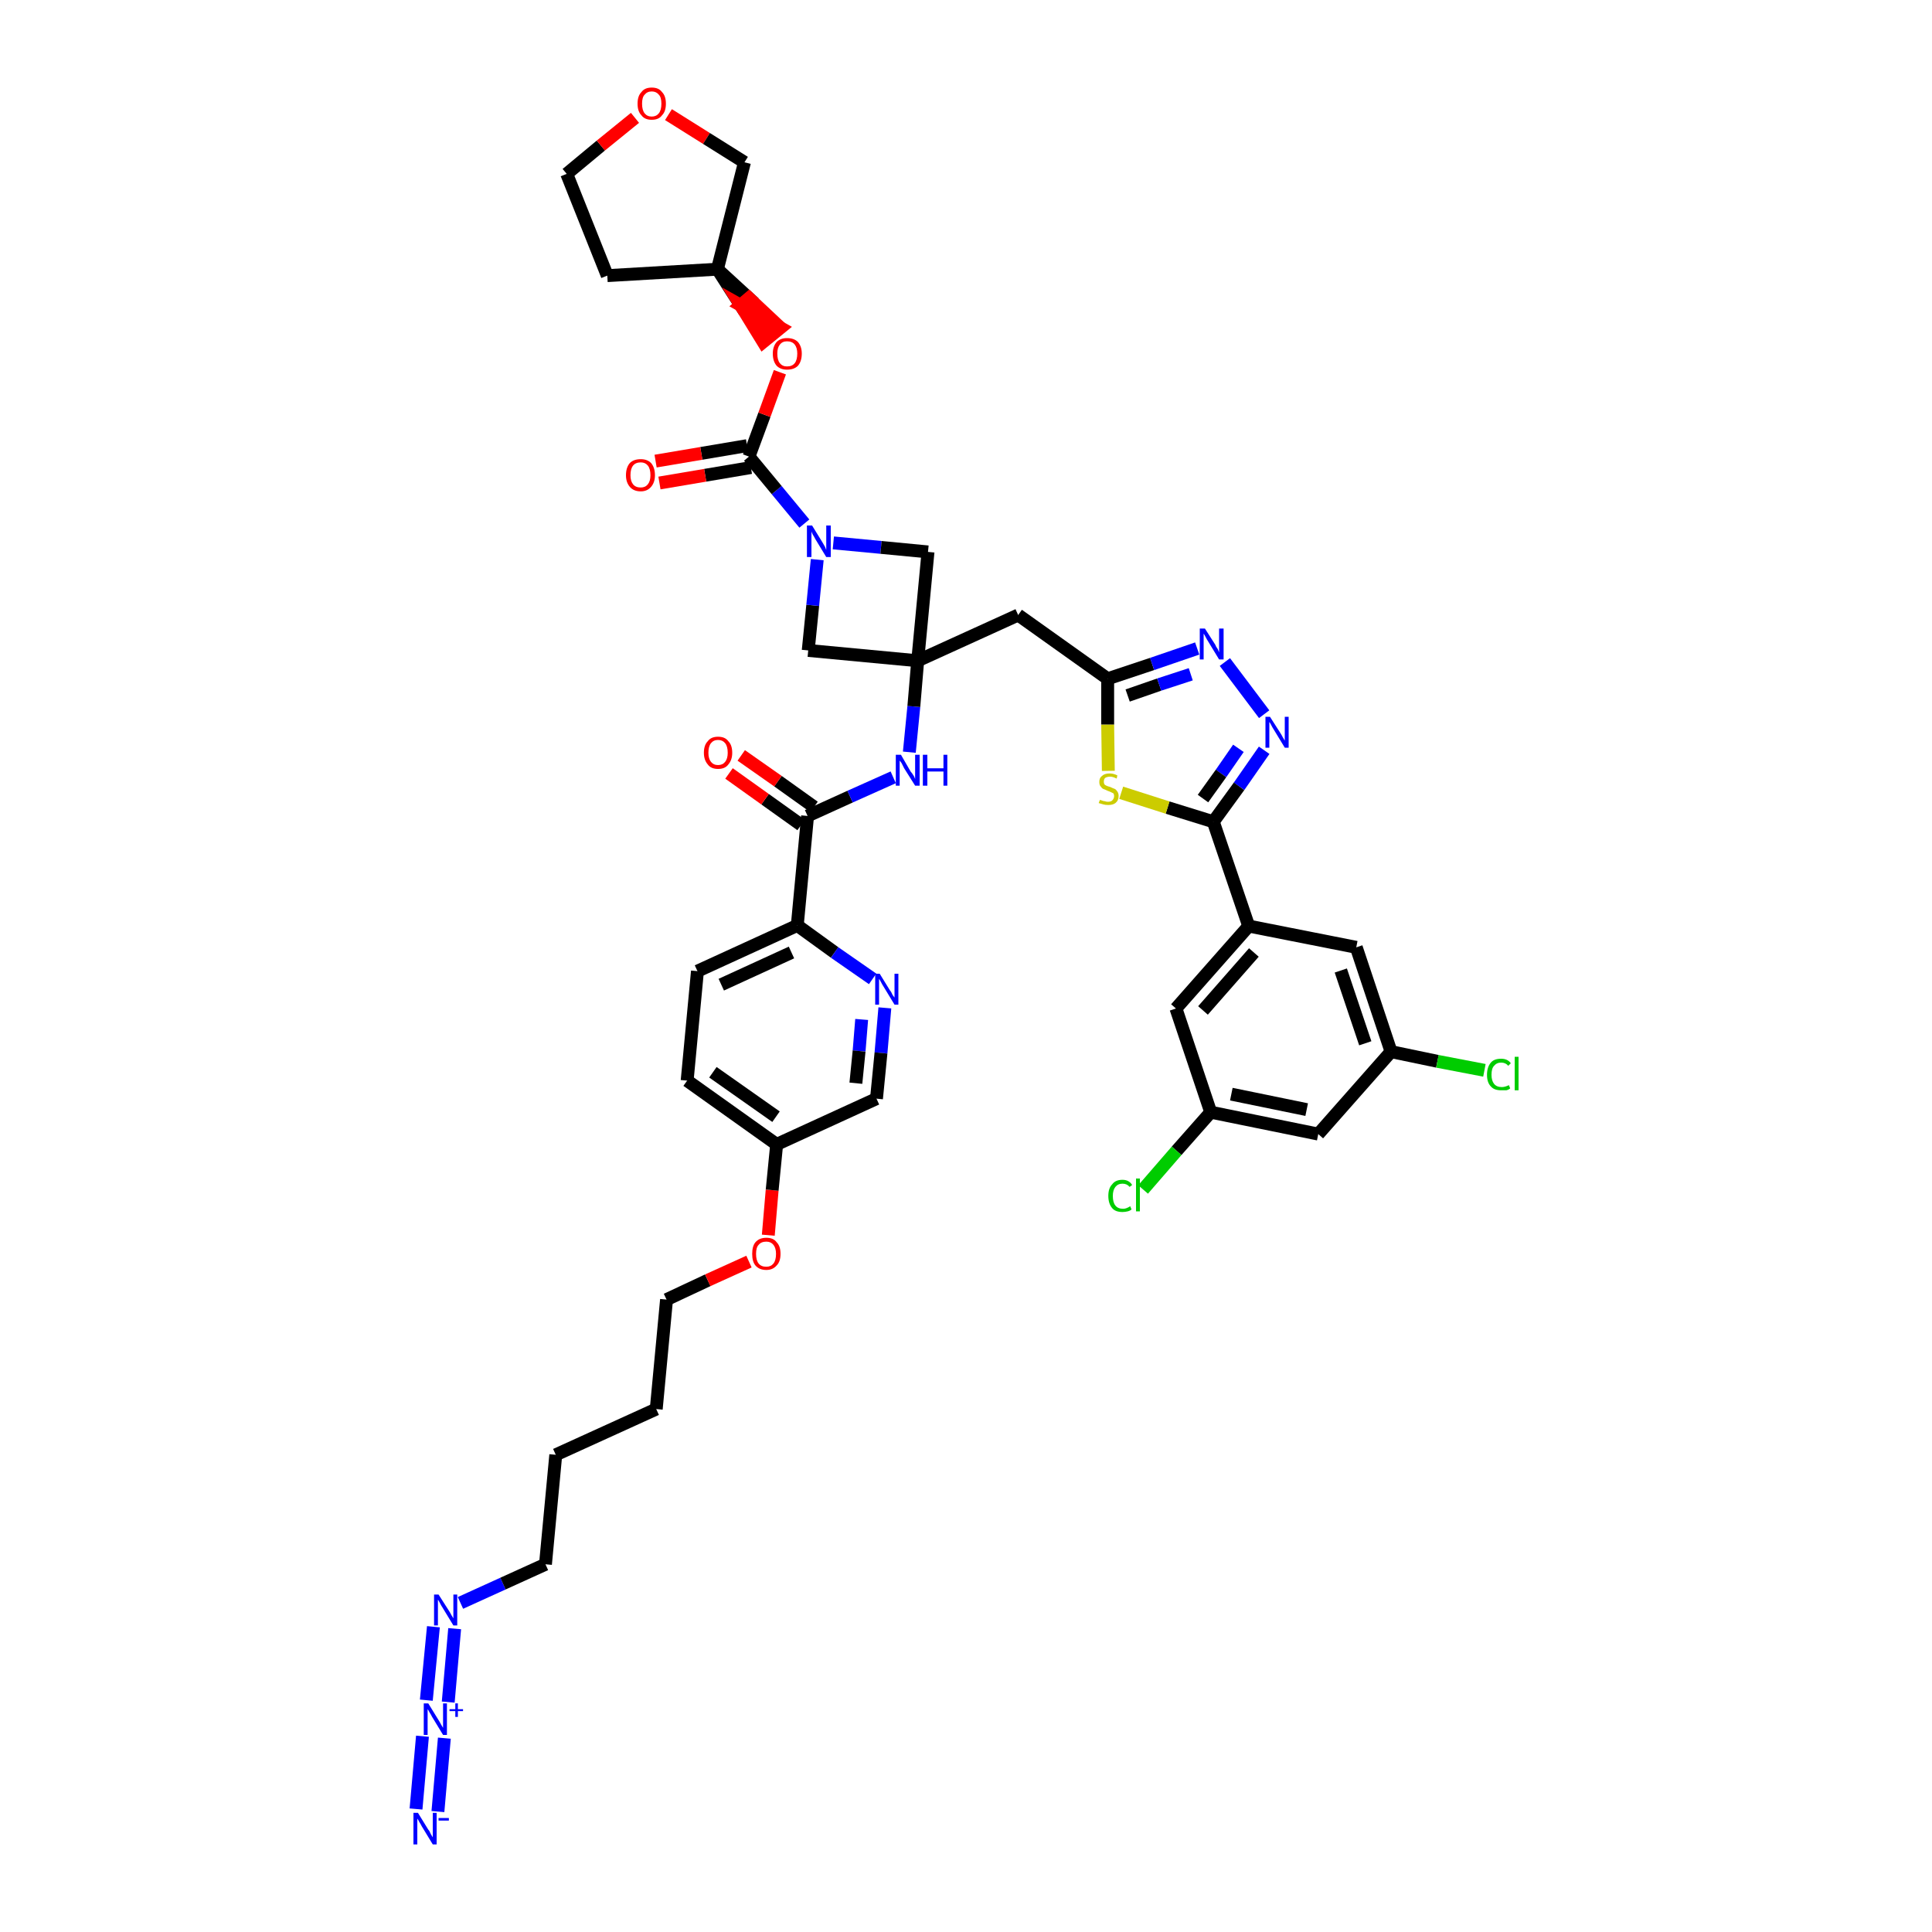 <?xml version='1.0' encoding='iso-8859-1'?>
<svg version='1.1' baseProfile='full'
              xmlns='http://www.w3.org/2000/svg'
                      xmlns:rdkit='http://www.rdkit.org/xml'
                      xmlns:xlink='http://www.w3.org/1999/xlink'
                  xml:space='preserve'
width='300px' height='300px' viewBox='0 0 300 300'>
<!-- END OF HEADER -->
<path class='bond-0 atom-0 atom-1' d='M 68.0,281.3 L 69.0,269.9' style='fill:none;fill-rule:evenodd;stroke:#0000FF;stroke-width:2.0px;stroke-linecap:butt;stroke-linejoin:miter;stroke-opacity:1' />
<path class='bond-0 atom-0 atom-1' d='M 64.6,280.9 L 65.6,269.6' style='fill:none;fill-rule:evenodd;stroke:#0000FF;stroke-width:2.0px;stroke-linecap:butt;stroke-linejoin:miter;stroke-opacity:1' />
<path class='bond-1 atom-1 atom-2' d='M 69.6,264.3 L 70.6,252.9' style='fill:none;fill-rule:evenodd;stroke:#0000FF;stroke-width:2.0px;stroke-linecap:butt;stroke-linejoin:miter;stroke-opacity:1' />
<path class='bond-1 atom-1 atom-2' d='M 66.2,264.0 L 67.3,252.6' style='fill:none;fill-rule:evenodd;stroke:#0000FF;stroke-width:2.0px;stroke-linecap:butt;stroke-linejoin:miter;stroke-opacity:1' />
<path class='bond-2 atom-2 atom-3' d='M 71.5,248.9 L 78.1,245.9' style='fill:none;fill-rule:evenodd;stroke:#0000FF;stroke-width:2.0px;stroke-linecap:butt;stroke-linejoin:miter;stroke-opacity:1' />
<path class='bond-2 atom-2 atom-3' d='M 78.1,245.9 L 84.7,242.9' style='fill:none;fill-rule:evenodd;stroke:#000000;stroke-width:2.0px;stroke-linecap:butt;stroke-linejoin:miter;stroke-opacity:1' />
<path class='bond-3 atom-3 atom-4' d='M 84.7,242.9 L 86.3,225.9' style='fill:none;fill-rule:evenodd;stroke:#000000;stroke-width:2.0px;stroke-linecap:butt;stroke-linejoin:miter;stroke-opacity:1' />
<path class='bond-4 atom-4 atom-5' d='M 86.3,225.9 L 101.9,218.8' style='fill:none;fill-rule:evenodd;stroke:#000000;stroke-width:2.0px;stroke-linecap:butt;stroke-linejoin:miter;stroke-opacity:1' />
<path class='bond-5 atom-5 atom-6' d='M 101.9,218.8 L 103.5,201.8' style='fill:none;fill-rule:evenodd;stroke:#000000;stroke-width:2.0px;stroke-linecap:butt;stroke-linejoin:miter;stroke-opacity:1' />
<path class='bond-6 atom-6 atom-7' d='M 103.5,201.8 L 109.9,198.8' style='fill:none;fill-rule:evenodd;stroke:#000000;stroke-width:2.0px;stroke-linecap:butt;stroke-linejoin:miter;stroke-opacity:1' />
<path class='bond-6 atom-6 atom-7' d='M 109.9,198.8 L 116.3,195.9' style='fill:none;fill-rule:evenodd;stroke:#FF0000;stroke-width:2.0px;stroke-linecap:butt;stroke-linejoin:miter;stroke-opacity:1' />
<path class='bond-7 atom-7 atom-8' d='M 119.3,191.8 L 119.9,184.8' style='fill:none;fill-rule:evenodd;stroke:#FF0000;stroke-width:2.0px;stroke-linecap:butt;stroke-linejoin:miter;stroke-opacity:1' />
<path class='bond-7 atom-7 atom-8' d='M 119.9,184.8 L 120.6,177.7' style='fill:none;fill-rule:evenodd;stroke:#000000;stroke-width:2.0px;stroke-linecap:butt;stroke-linejoin:miter;stroke-opacity:1' />
<path class='bond-8 atom-8 atom-9' d='M 120.6,177.7 L 106.7,167.8' style='fill:none;fill-rule:evenodd;stroke:#000000;stroke-width:2.0px;stroke-linecap:butt;stroke-linejoin:miter;stroke-opacity:1' />
<path class='bond-8 atom-8 atom-9' d='M 120.5,173.4 L 110.7,166.5' style='fill:none;fill-rule:evenodd;stroke:#000000;stroke-width:2.0px;stroke-linecap:butt;stroke-linejoin:miter;stroke-opacity:1' />
<path class='bond-42 atom-42 atom-8' d='M 136.1,170.6 L 120.6,177.7' style='fill:none;fill-rule:evenodd;stroke:#000000;stroke-width:2.0px;stroke-linecap:butt;stroke-linejoin:miter;stroke-opacity:1' />
<path class='bond-9 atom-9 atom-10' d='M 106.7,167.8 L 108.3,150.8' style='fill:none;fill-rule:evenodd;stroke:#000000;stroke-width:2.0px;stroke-linecap:butt;stroke-linejoin:miter;stroke-opacity:1' />
<path class='bond-10 atom-10 atom-11' d='M 108.3,150.8 L 123.8,143.7' style='fill:none;fill-rule:evenodd;stroke:#000000;stroke-width:2.0px;stroke-linecap:butt;stroke-linejoin:miter;stroke-opacity:1' />
<path class='bond-10 atom-10 atom-11' d='M 112.0,152.9 L 122.9,147.9' style='fill:none;fill-rule:evenodd;stroke:#000000;stroke-width:2.0px;stroke-linecap:butt;stroke-linejoin:miter;stroke-opacity:1' />
<path class='bond-11 atom-11 atom-12' d='M 123.8,143.7 L 125.4,126.7' style='fill:none;fill-rule:evenodd;stroke:#000000;stroke-width:2.0px;stroke-linecap:butt;stroke-linejoin:miter;stroke-opacity:1' />
<path class='bond-40 atom-11 atom-41' d='M 123.8,143.7 L 129.6,147.9' style='fill:none;fill-rule:evenodd;stroke:#000000;stroke-width:2.0px;stroke-linecap:butt;stroke-linejoin:miter;stroke-opacity:1' />
<path class='bond-40 atom-11 atom-41' d='M 129.6,147.9 L 135.5,152.0' style='fill:none;fill-rule:evenodd;stroke:#0000FF;stroke-width:2.0px;stroke-linecap:butt;stroke-linejoin:miter;stroke-opacity:1' />
<path class='bond-12 atom-12 atom-13' d='M 126.4,125.3 L 120.8,121.3' style='fill:none;fill-rule:evenodd;stroke:#000000;stroke-width:2.0px;stroke-linecap:butt;stroke-linejoin:miter;stroke-opacity:1' />
<path class='bond-12 atom-12 atom-13' d='M 120.8,121.3 L 115.1,117.3' style='fill:none;fill-rule:evenodd;stroke:#FF0000;stroke-width:2.0px;stroke-linecap:butt;stroke-linejoin:miter;stroke-opacity:1' />
<path class='bond-12 atom-12 atom-13' d='M 124.4,128.1 L 118.8,124.1' style='fill:none;fill-rule:evenodd;stroke:#000000;stroke-width:2.0px;stroke-linecap:butt;stroke-linejoin:miter;stroke-opacity:1' />
<path class='bond-12 atom-12 atom-13' d='M 118.8,124.1 L 113.2,120.1' style='fill:none;fill-rule:evenodd;stroke:#FF0000;stroke-width:2.0px;stroke-linecap:butt;stroke-linejoin:miter;stroke-opacity:1' />
<path class='bond-13 atom-12 atom-14' d='M 125.4,126.7 L 132.0,123.7' style='fill:none;fill-rule:evenodd;stroke:#000000;stroke-width:2.0px;stroke-linecap:butt;stroke-linejoin:miter;stroke-opacity:1' />
<path class='bond-13 atom-12 atom-14' d='M 132.0,123.7 L 138.7,120.7' style='fill:none;fill-rule:evenodd;stroke:#0000FF;stroke-width:2.0px;stroke-linecap:butt;stroke-linejoin:miter;stroke-opacity:1' />
<path class='bond-14 atom-14 atom-15' d='M 141.2,116.8 L 141.9,109.7' style='fill:none;fill-rule:evenodd;stroke:#0000FF;stroke-width:2.0px;stroke-linecap:butt;stroke-linejoin:miter;stroke-opacity:1' />
<path class='bond-14 atom-14 atom-15' d='M 141.9,109.7 L 142.5,102.6' style='fill:none;fill-rule:evenodd;stroke:#000000;stroke-width:2.0px;stroke-linecap:butt;stroke-linejoin:miter;stroke-opacity:1' />
<path class='bond-15 atom-15 atom-16' d='M 142.5,102.6 L 158.1,95.5' style='fill:none;fill-rule:evenodd;stroke:#000000;stroke-width:2.0px;stroke-linecap:butt;stroke-linejoin:miter;stroke-opacity:1' />
<path class='bond-29 atom-15 atom-30' d='M 142.5,102.6 L 125.5,101.0' style='fill:none;fill-rule:evenodd;stroke:#000000;stroke-width:2.0px;stroke-linecap:butt;stroke-linejoin:miter;stroke-opacity:1' />
<path class='bond-43 atom-40 atom-15' d='M 144.1,85.7 L 142.5,102.6' style='fill:none;fill-rule:evenodd;stroke:#000000;stroke-width:2.0px;stroke-linecap:butt;stroke-linejoin:miter;stroke-opacity:1' />
<path class='bond-16 atom-16 atom-17' d='M 158.1,95.5 L 172.0,105.4' style='fill:none;fill-rule:evenodd;stroke:#000000;stroke-width:2.0px;stroke-linecap:butt;stroke-linejoin:miter;stroke-opacity:1' />
<path class='bond-17 atom-17 atom-18' d='M 172.0,105.4 L 178.9,103.1' style='fill:none;fill-rule:evenodd;stroke:#000000;stroke-width:2.0px;stroke-linecap:butt;stroke-linejoin:miter;stroke-opacity:1' />
<path class='bond-17 atom-17 atom-18' d='M 178.9,103.1 L 185.9,100.7' style='fill:none;fill-rule:evenodd;stroke:#0000FF;stroke-width:2.0px;stroke-linecap:butt;stroke-linejoin:miter;stroke-opacity:1' />
<path class='bond-17 atom-17 atom-18' d='M 175.1,108.0 L 180.0,106.3' style='fill:none;fill-rule:evenodd;stroke:#000000;stroke-width:2.0px;stroke-linecap:butt;stroke-linejoin:miter;stroke-opacity:1' />
<path class='bond-17 atom-17 atom-18' d='M 180.0,106.3 L 184.9,104.7' style='fill:none;fill-rule:evenodd;stroke:#0000FF;stroke-width:2.0px;stroke-linecap:butt;stroke-linejoin:miter;stroke-opacity:1' />
<path class='bond-44 atom-29 atom-17' d='M 172.1,119.7 L 172.0,112.5' style='fill:none;fill-rule:evenodd;stroke:#CCCC00;stroke-width:2.0px;stroke-linecap:butt;stroke-linejoin:miter;stroke-opacity:1' />
<path class='bond-44 atom-29 atom-17' d='M 172.0,112.5 L 172.0,105.4' style='fill:none;fill-rule:evenodd;stroke:#000000;stroke-width:2.0px;stroke-linecap:butt;stroke-linejoin:miter;stroke-opacity:1' />
<path class='bond-18 atom-18 atom-19' d='M 190.2,102.8 L 196.3,110.9' style='fill:none;fill-rule:evenodd;stroke:#0000FF;stroke-width:2.0px;stroke-linecap:butt;stroke-linejoin:miter;stroke-opacity:1' />
<path class='bond-19 atom-19 atom-20' d='M 196.3,116.5 L 192.4,122.1' style='fill:none;fill-rule:evenodd;stroke:#0000FF;stroke-width:2.0px;stroke-linecap:butt;stroke-linejoin:miter;stroke-opacity:1' />
<path class='bond-19 atom-19 atom-20' d='M 192.4,122.1 L 188.4,127.6' style='fill:none;fill-rule:evenodd;stroke:#000000;stroke-width:2.0px;stroke-linecap:butt;stroke-linejoin:miter;stroke-opacity:1' />
<path class='bond-19 atom-19 atom-20' d='M 192.3,116.2 L 189.6,120.1' style='fill:none;fill-rule:evenodd;stroke:#0000FF;stroke-width:2.0px;stroke-linecap:butt;stroke-linejoin:miter;stroke-opacity:1' />
<path class='bond-19 atom-19 atom-20' d='M 189.6,120.1 L 186.8,124.0' style='fill:none;fill-rule:evenodd;stroke:#000000;stroke-width:2.0px;stroke-linecap:butt;stroke-linejoin:miter;stroke-opacity:1' />
<path class='bond-20 atom-20 atom-21' d='M 188.4,127.6 L 193.9,143.8' style='fill:none;fill-rule:evenodd;stroke:#000000;stroke-width:2.0px;stroke-linecap:butt;stroke-linejoin:miter;stroke-opacity:1' />
<path class='bond-28 atom-20 atom-29' d='M 188.4,127.6 L 181.3,125.4' style='fill:none;fill-rule:evenodd;stroke:#000000;stroke-width:2.0px;stroke-linecap:butt;stroke-linejoin:miter;stroke-opacity:1' />
<path class='bond-28 atom-20 atom-29' d='M 181.3,125.4 L 174.1,123.1' style='fill:none;fill-rule:evenodd;stroke:#CCCC00;stroke-width:2.0px;stroke-linecap:butt;stroke-linejoin:miter;stroke-opacity:1' />
<path class='bond-21 atom-21 atom-22' d='M 193.9,143.8 L 182.6,156.6' style='fill:none;fill-rule:evenodd;stroke:#000000;stroke-width:2.0px;stroke-linecap:butt;stroke-linejoin:miter;stroke-opacity:1' />
<path class='bond-21 atom-21 atom-22' d='M 194.7,147.9 L 186.8,156.9' style='fill:none;fill-rule:evenodd;stroke:#000000;stroke-width:2.0px;stroke-linecap:butt;stroke-linejoin:miter;stroke-opacity:1' />
<path class='bond-46 atom-28 atom-21' d='M 210.6,147.1 L 193.9,143.8' style='fill:none;fill-rule:evenodd;stroke:#000000;stroke-width:2.0px;stroke-linecap:butt;stroke-linejoin:miter;stroke-opacity:1' />
<path class='bond-22 atom-22 atom-23' d='M 182.6,156.6 L 188.0,172.7' style='fill:none;fill-rule:evenodd;stroke:#000000;stroke-width:2.0px;stroke-linecap:butt;stroke-linejoin:miter;stroke-opacity:1' />
<path class='bond-23 atom-23 atom-24' d='M 188.0,172.7 L 182.7,178.7' style='fill:none;fill-rule:evenodd;stroke:#000000;stroke-width:2.0px;stroke-linecap:butt;stroke-linejoin:miter;stroke-opacity:1' />
<path class='bond-23 atom-23 atom-24' d='M 182.7,178.7 L 177.5,184.7' style='fill:none;fill-rule:evenodd;stroke:#00CC00;stroke-width:2.0px;stroke-linecap:butt;stroke-linejoin:miter;stroke-opacity:1' />
<path class='bond-24 atom-23 atom-25' d='M 188.0,172.7 L 204.7,176.1' style='fill:none;fill-rule:evenodd;stroke:#000000;stroke-width:2.0px;stroke-linecap:butt;stroke-linejoin:miter;stroke-opacity:1' />
<path class='bond-24 atom-23 atom-25' d='M 191.2,169.9 L 202.9,172.3' style='fill:none;fill-rule:evenodd;stroke:#000000;stroke-width:2.0px;stroke-linecap:butt;stroke-linejoin:miter;stroke-opacity:1' />
<path class='bond-25 atom-25 atom-26' d='M 204.7,176.1 L 216.0,163.3' style='fill:none;fill-rule:evenodd;stroke:#000000;stroke-width:2.0px;stroke-linecap:butt;stroke-linejoin:miter;stroke-opacity:1' />
<path class='bond-26 atom-26 atom-27' d='M 216.0,163.3 L 223.2,164.8' style='fill:none;fill-rule:evenodd;stroke:#000000;stroke-width:2.0px;stroke-linecap:butt;stroke-linejoin:miter;stroke-opacity:1' />
<path class='bond-26 atom-26 atom-27' d='M 223.2,164.8 L 230.5,166.2' style='fill:none;fill-rule:evenodd;stroke:#00CC00;stroke-width:2.0px;stroke-linecap:butt;stroke-linejoin:miter;stroke-opacity:1' />
<path class='bond-27 atom-26 atom-28' d='M 216.0,163.3 L 210.6,147.1' style='fill:none;fill-rule:evenodd;stroke:#000000;stroke-width:2.0px;stroke-linecap:butt;stroke-linejoin:miter;stroke-opacity:1' />
<path class='bond-27 atom-26 atom-28' d='M 212.0,162.0 L 208.2,150.7' style='fill:none;fill-rule:evenodd;stroke:#000000;stroke-width:2.0px;stroke-linecap:butt;stroke-linejoin:miter;stroke-opacity:1' />
<path class='bond-30 atom-30 atom-31' d='M 125.5,101.0 L 126.2,94.0' style='fill:none;fill-rule:evenodd;stroke:#000000;stroke-width:2.0px;stroke-linecap:butt;stroke-linejoin:miter;stroke-opacity:1' />
<path class='bond-30 atom-30 atom-31' d='M 126.2,94.0 L 126.9,86.9' style='fill:none;fill-rule:evenodd;stroke:#0000FF;stroke-width:2.0px;stroke-linecap:butt;stroke-linejoin:miter;stroke-opacity:1' />
<path class='bond-31 atom-31 atom-32' d='M 124.9,81.3 L 120.6,76.1' style='fill:none;fill-rule:evenodd;stroke:#0000FF;stroke-width:2.0px;stroke-linecap:butt;stroke-linejoin:miter;stroke-opacity:1' />
<path class='bond-31 atom-31 atom-32' d='M 120.6,76.1 L 116.3,70.9' style='fill:none;fill-rule:evenodd;stroke:#000000;stroke-width:2.0px;stroke-linecap:butt;stroke-linejoin:miter;stroke-opacity:1' />
<path class='bond-39 atom-31 atom-40' d='M 129.4,84.3 L 136.8,85.0' style='fill:none;fill-rule:evenodd;stroke:#0000FF;stroke-width:2.0px;stroke-linecap:butt;stroke-linejoin:miter;stroke-opacity:1' />
<path class='bond-39 atom-31 atom-40' d='M 136.8,85.0 L 144.1,85.7' style='fill:none;fill-rule:evenodd;stroke:#000000;stroke-width:2.0px;stroke-linecap:butt;stroke-linejoin:miter;stroke-opacity:1' />
<path class='bond-32 atom-32 atom-33' d='M 116.0,69.2 L 108.9,70.4' style='fill:none;fill-rule:evenodd;stroke:#000000;stroke-width:2.0px;stroke-linecap:butt;stroke-linejoin:miter;stroke-opacity:1' />
<path class='bond-32 atom-32 atom-33' d='M 108.9,70.4 L 101.8,71.6' style='fill:none;fill-rule:evenodd;stroke:#FF0000;stroke-width:2.0px;stroke-linecap:butt;stroke-linejoin:miter;stroke-opacity:1' />
<path class='bond-32 atom-32 atom-33' d='M 116.6,72.6 L 109.5,73.8' style='fill:none;fill-rule:evenodd;stroke:#000000;stroke-width:2.0px;stroke-linecap:butt;stroke-linejoin:miter;stroke-opacity:1' />
<path class='bond-32 atom-32 atom-33' d='M 109.5,73.8 L 102.4,75.0' style='fill:none;fill-rule:evenodd;stroke:#FF0000;stroke-width:2.0px;stroke-linecap:butt;stroke-linejoin:miter;stroke-opacity:1' />
<path class='bond-33 atom-32 atom-34' d='M 116.3,70.9 L 118.7,64.4' style='fill:none;fill-rule:evenodd;stroke:#000000;stroke-width:2.0px;stroke-linecap:butt;stroke-linejoin:miter;stroke-opacity:1' />
<path class='bond-33 atom-32 atom-34' d='M 118.7,64.4 L 121.1,57.8' style='fill:none;fill-rule:evenodd;stroke:#FF0000;stroke-width:2.0px;stroke-linecap:butt;stroke-linejoin:miter;stroke-opacity:1' />
<path class='bond-34 atom-35 atom-34' d='M 111.4,41.8 L 115.0,47.4 L 116.3,46.3 Z' style='fill:#000000;fill-rule:evenodd;fill-opacity:1;stroke:#000000;stroke-width:2.0px;stroke-linecap:butt;stroke-linejoin:miter;stroke-opacity:1;' />
<path class='bond-34 atom-35 atom-34' d='M 115.0,47.4 L 121.2,50.9 L 118.5,53.1 Z' style='fill:#FF0000;fill-rule:evenodd;fill-opacity:1;stroke:#FF0000;stroke-width:2.0px;stroke-linecap:butt;stroke-linejoin:miter;stroke-opacity:1;' />
<path class='bond-34 atom-35 atom-34' d='M 115.0,47.4 L 116.3,46.3 L 121.2,50.9 Z' style='fill:#FF0000;fill-rule:evenodd;fill-opacity:1;stroke:#FF0000;stroke-width:2.0px;stroke-linecap:butt;stroke-linejoin:miter;stroke-opacity:1;' />
<path class='bond-35 atom-35 atom-36' d='M 111.4,41.8 L 94.3,42.8' style='fill:none;fill-rule:evenodd;stroke:#000000;stroke-width:2.0px;stroke-linecap:butt;stroke-linejoin:miter;stroke-opacity:1' />
<path class='bond-45 atom-39 atom-35' d='M 115.6,25.2 L 111.4,41.8' style='fill:none;fill-rule:evenodd;stroke:#000000;stroke-width:2.0px;stroke-linecap:butt;stroke-linejoin:miter;stroke-opacity:1' />
<path class='bond-36 atom-36 atom-37' d='M 94.3,42.8 L 88.0,27.0' style='fill:none;fill-rule:evenodd;stroke:#000000;stroke-width:2.0px;stroke-linecap:butt;stroke-linejoin:miter;stroke-opacity:1' />
<path class='bond-37 atom-37 atom-38' d='M 88.0,27.0 L 93.3,22.6' style='fill:none;fill-rule:evenodd;stroke:#000000;stroke-width:2.0px;stroke-linecap:butt;stroke-linejoin:miter;stroke-opacity:1' />
<path class='bond-37 atom-37 atom-38' d='M 93.3,22.6 L 98.6,18.3' style='fill:none;fill-rule:evenodd;stroke:#FF0000;stroke-width:2.0px;stroke-linecap:butt;stroke-linejoin:miter;stroke-opacity:1' />
<path class='bond-38 atom-38 atom-39' d='M 103.8,17.8 L 109.7,21.5' style='fill:none;fill-rule:evenodd;stroke:#FF0000;stroke-width:2.0px;stroke-linecap:butt;stroke-linejoin:miter;stroke-opacity:1' />
<path class='bond-38 atom-38 atom-39' d='M 109.7,21.5 L 115.6,25.2' style='fill:none;fill-rule:evenodd;stroke:#000000;stroke-width:2.0px;stroke-linecap:butt;stroke-linejoin:miter;stroke-opacity:1' />
<path class='bond-41 atom-41 atom-42' d='M 137.4,156.5 L 136.8,163.5' style='fill:none;fill-rule:evenodd;stroke:#0000FF;stroke-width:2.0px;stroke-linecap:butt;stroke-linejoin:miter;stroke-opacity:1' />
<path class='bond-41 atom-41 atom-42' d='M 136.8,163.5 L 136.1,170.6' style='fill:none;fill-rule:evenodd;stroke:#000000;stroke-width:2.0px;stroke-linecap:butt;stroke-linejoin:miter;stroke-opacity:1' />
<path class='bond-41 atom-41 atom-42' d='M 133.8,158.3 L 133.4,163.2' style='fill:none;fill-rule:evenodd;stroke:#0000FF;stroke-width:2.0px;stroke-linecap:butt;stroke-linejoin:miter;stroke-opacity:1' />
<path class='bond-41 atom-41 atom-42' d='M 133.4,163.2 L 132.9,168.2' style='fill:none;fill-rule:evenodd;stroke:#000000;stroke-width:2.0px;stroke-linecap:butt;stroke-linejoin:miter;stroke-opacity:1' />
<path  class='atom-0' d='M 64.9 281.5
L 66.5 284.1
Q 66.7 284.3, 66.9 284.8
Q 67.2 285.3, 67.2 285.3
L 67.2 281.5
L 67.8 281.5
L 67.8 286.4
L 67.2 286.4
L 65.5 283.6
Q 65.3 283.2, 65.1 282.9
Q 64.9 282.5, 64.8 282.4
L 64.8 286.4
L 64.2 286.4
L 64.2 281.5
L 64.9 281.5
' fill='#0000FF'/>
<path  class='atom-0' d='M 68.1 282.3
L 69.7 282.3
L 69.7 282.7
L 68.1 282.7
L 68.1 282.3
' fill='#0000FF'/>
<path  class='atom-1' d='M 66.5 264.5
L 68.1 267.1
Q 68.3 267.4, 68.5 267.8
Q 68.8 268.3, 68.8 268.3
L 68.8 264.5
L 69.4 264.5
L 69.4 269.4
L 68.8 269.4
L 67.1 266.6
Q 66.9 266.2, 66.7 265.9
Q 66.5 265.5, 66.4 265.4
L 66.4 269.4
L 65.8 269.4
L 65.8 264.5
L 66.5 264.5
' fill='#0000FF'/>
<path  class='atom-1' d='M 69.8 265.4
L 70.7 265.4
L 70.7 264.5
L 71.1 264.5
L 71.1 265.4
L 71.9 265.4
L 71.9 265.7
L 71.1 265.7
L 71.1 266.6
L 70.7 266.6
L 70.7 265.7
L 69.8 265.7
L 69.8 265.4
' fill='#0000FF'/>
<path  class='atom-2' d='M 68.1 247.6
L 69.7 250.1
Q 69.9 250.4, 70.1 250.8
Q 70.4 251.3, 70.4 251.3
L 70.4 247.6
L 71.0 247.6
L 71.0 252.4
L 70.4 252.4
L 68.7 249.6
Q 68.5 249.3, 68.3 248.9
Q 68.1 248.5, 68.0 248.4
L 68.0 252.4
L 67.4 252.4
L 67.4 247.6
L 68.1 247.6
' fill='#0000FF'/>
<path  class='atom-7' d='M 116.8 194.7
Q 116.8 193.5, 117.3 192.9
Q 117.9 192.2, 119.0 192.2
Q 120.1 192.2, 120.6 192.9
Q 121.2 193.5, 121.2 194.7
Q 121.2 195.9, 120.6 196.5
Q 120.0 197.2, 119.0 197.2
Q 117.9 197.2, 117.3 196.5
Q 116.8 195.9, 116.8 194.7
M 119.0 196.7
Q 119.7 196.7, 120.1 196.2
Q 120.5 195.7, 120.5 194.7
Q 120.5 193.8, 120.1 193.3
Q 119.7 192.8, 119.0 192.8
Q 118.2 192.8, 117.8 193.3
Q 117.4 193.7, 117.4 194.7
Q 117.4 195.7, 117.8 196.2
Q 118.2 196.7, 119.0 196.7
' fill='#FF0000'/>
<path  class='atom-13' d='M 109.3 116.9
Q 109.3 115.7, 109.9 115.1
Q 110.4 114.4, 111.5 114.4
Q 112.6 114.4, 113.1 115.1
Q 113.7 115.7, 113.7 116.9
Q 113.7 118.0, 113.1 118.7
Q 112.6 119.4, 111.5 119.4
Q 110.4 119.4, 109.9 118.7
Q 109.3 118.0, 109.3 116.9
M 111.5 118.8
Q 112.2 118.8, 112.6 118.3
Q 113.0 117.8, 113.0 116.9
Q 113.0 115.9, 112.6 115.4
Q 112.2 114.9, 111.5 114.9
Q 110.8 114.9, 110.4 115.4
Q 110.0 115.9, 110.0 116.9
Q 110.0 117.8, 110.4 118.3
Q 110.8 118.8, 111.5 118.8
' fill='#FF0000'/>
<path  class='atom-14' d='M 139.9 117.2
L 141.4 119.8
Q 141.6 120.0, 141.9 120.5
Q 142.1 120.9, 142.1 121.0
L 142.1 117.2
L 142.8 117.2
L 142.8 122.0
L 142.1 122.0
L 140.4 119.3
Q 140.2 118.9, 140.0 118.5
Q 139.8 118.2, 139.7 118.1
L 139.7 122.0
L 139.1 122.0
L 139.1 117.2
L 139.9 117.2
' fill='#0000FF'/>
<path  class='atom-14' d='M 143.3 117.2
L 144.0 117.2
L 144.0 119.3
L 146.5 119.3
L 146.5 117.2
L 147.1 117.2
L 147.1 122.0
L 146.5 122.0
L 146.5 119.8
L 144.0 119.8
L 144.0 122.0
L 143.3 122.0
L 143.3 117.2
' fill='#0000FF'/>
<path  class='atom-18' d='M 187.1 97.6
L 188.7 100.1
Q 188.8 100.4, 189.1 100.8
Q 189.3 101.3, 189.3 101.3
L 189.3 97.6
L 190.0 97.6
L 190.0 102.4
L 189.3 102.4
L 187.6 99.6
Q 187.4 99.3, 187.2 98.9
Q 187.0 98.5, 186.9 98.4
L 186.9 102.4
L 186.3 102.4
L 186.3 97.6
L 187.1 97.6
' fill='#0000FF'/>
<path  class='atom-19' d='M 197.2 111.3
L 198.8 113.8
Q 199.0 114.1, 199.2 114.5
Q 199.5 115.0, 199.5 115.0
L 199.5 111.3
L 200.1 111.3
L 200.1 116.1
L 199.5 116.1
L 197.8 113.3
Q 197.6 113.0, 197.4 112.6
Q 197.2 112.2, 197.1 112.1
L 197.1 116.1
L 196.5 116.1
L 196.5 111.3
L 197.2 111.3
' fill='#0000FF'/>
<path  class='atom-24' d='M 172.1 185.7
Q 172.1 184.5, 172.7 183.9
Q 173.2 183.2, 174.3 183.2
Q 175.3 183.2, 175.8 184.0
L 175.4 184.3
Q 175.0 183.8, 174.3 183.8
Q 173.6 183.8, 173.2 184.3
Q 172.8 184.8, 172.8 185.7
Q 172.8 186.7, 173.2 187.2
Q 173.6 187.7, 174.4 187.7
Q 174.9 187.7, 175.5 187.3
L 175.7 187.8
Q 175.5 188.0, 175.1 188.1
Q 174.7 188.2, 174.3 188.2
Q 173.2 188.2, 172.7 187.6
Q 172.1 186.9, 172.1 185.7
' fill='#00CC00'/>
<path  class='atom-24' d='M 176.4 183.0
L 177.0 183.0
L 177.0 188.1
L 176.4 188.1
L 176.4 183.0
' fill='#00CC00'/>
<path  class='atom-27' d='M 230.9 166.9
Q 230.9 165.7, 231.5 165.0
Q 232.0 164.4, 233.1 164.4
Q 234.1 164.4, 234.6 165.1
L 234.2 165.5
Q 233.8 165.0, 233.1 165.0
Q 232.4 165.0, 232.0 165.5
Q 231.6 165.9, 231.6 166.9
Q 231.6 167.8, 232.0 168.3
Q 232.4 168.8, 233.2 168.8
Q 233.7 168.8, 234.3 168.5
L 234.5 169.0
Q 234.3 169.2, 233.9 169.3
Q 233.5 169.3, 233.1 169.3
Q 232.0 169.3, 231.5 168.7
Q 230.9 168.1, 230.9 166.9
' fill='#00CC00'/>
<path  class='atom-27' d='M 235.2 164.1
L 235.8 164.1
L 235.8 169.3
L 235.2 169.3
L 235.2 164.1
' fill='#00CC00'/>
<path  class='atom-29' d='M 170.8 124.2
Q 170.8 124.2, 171.1 124.3
Q 171.3 124.4, 171.5 124.4
Q 171.8 124.5, 172.0 124.5
Q 172.5 124.5, 172.7 124.3
Q 173.0 124.0, 173.0 123.6
Q 173.0 123.4, 172.9 123.2
Q 172.7 123.1, 172.5 123.0
Q 172.3 122.9, 172.0 122.8
Q 171.6 122.6, 171.3 122.5
Q 171.1 122.4, 170.9 122.1
Q 170.7 121.9, 170.7 121.4
Q 170.7 120.8, 171.1 120.5
Q 171.5 120.1, 172.3 120.1
Q 172.9 120.1, 173.5 120.4
L 173.4 120.9
Q 172.8 120.6, 172.4 120.6
Q 171.9 120.6, 171.6 120.8
Q 171.4 121.0, 171.4 121.4
Q 171.4 121.6, 171.5 121.8
Q 171.6 121.9, 171.8 122.0
Q 172.0 122.1, 172.4 122.2
Q 172.8 122.4, 173.1 122.5
Q 173.3 122.6, 173.5 122.9
Q 173.7 123.2, 173.7 123.6
Q 173.7 124.3, 173.2 124.7
Q 172.8 125.0, 172.1 125.0
Q 171.6 125.0, 171.3 124.9
Q 171.0 124.8, 170.6 124.7
L 170.8 124.2
' fill='#CCCC00'/>
<path  class='atom-31' d='M 126.1 81.6
L 127.7 84.2
Q 127.8 84.4, 128.1 84.9
Q 128.3 85.4, 128.3 85.4
L 128.3 81.6
L 129.0 81.6
L 129.0 86.5
L 128.3 86.5
L 126.6 83.7
Q 126.4 83.3, 126.2 83.0
Q 126.0 82.6, 126.0 82.5
L 126.0 86.5
L 125.3 86.5
L 125.3 81.6
L 126.1 81.6
' fill='#0000FF'/>
<path  class='atom-33' d='M 97.2 73.8
Q 97.2 72.6, 97.8 71.9
Q 98.4 71.3, 99.5 71.3
Q 100.5 71.3, 101.1 71.9
Q 101.7 72.6, 101.7 73.8
Q 101.7 74.9, 101.1 75.6
Q 100.5 76.3, 99.5 76.3
Q 98.4 76.3, 97.8 75.6
Q 97.2 74.9, 97.2 73.8
M 99.5 75.7
Q 100.2 75.7, 100.6 75.2
Q 101.0 74.7, 101.0 73.8
Q 101.0 72.8, 100.6 72.3
Q 100.2 71.8, 99.5 71.8
Q 98.7 71.8, 98.3 72.3
Q 97.9 72.8, 97.9 73.8
Q 97.9 74.7, 98.3 75.2
Q 98.7 75.7, 99.5 75.7
' fill='#FF0000'/>
<path  class='atom-34' d='M 120.0 54.9
Q 120.0 53.8, 120.6 53.1
Q 121.2 52.5, 122.2 52.5
Q 123.3 52.5, 123.9 53.1
Q 124.5 53.8, 124.5 54.9
Q 124.5 56.1, 123.9 56.8
Q 123.3 57.4, 122.2 57.4
Q 121.2 57.4, 120.6 56.8
Q 120.0 56.1, 120.0 54.9
M 122.2 56.9
Q 123.0 56.9, 123.4 56.4
Q 123.8 55.9, 123.8 54.9
Q 123.8 54.0, 123.4 53.5
Q 123.0 53.0, 122.2 53.0
Q 121.5 53.0, 121.1 53.5
Q 120.7 54.0, 120.7 54.9
Q 120.7 55.9, 121.1 56.4
Q 121.5 56.9, 122.2 56.9
' fill='#FF0000'/>
<path  class='atom-38' d='M 99.0 16.1
Q 99.0 14.9, 99.6 14.3
Q 100.1 13.6, 101.2 13.6
Q 102.3 13.6, 102.8 14.3
Q 103.4 14.9, 103.4 16.1
Q 103.4 17.3, 102.8 17.9
Q 102.3 18.6, 101.2 18.6
Q 100.1 18.6, 99.6 17.9
Q 99.0 17.3, 99.0 16.1
M 101.2 18.1
Q 101.9 18.1, 102.3 17.6
Q 102.7 17.1, 102.7 16.1
Q 102.7 15.1, 102.3 14.7
Q 101.9 14.2, 101.2 14.2
Q 100.5 14.2, 100.1 14.7
Q 99.7 15.1, 99.7 16.1
Q 99.7 17.1, 100.1 17.6
Q 100.5 18.1, 101.2 18.1
' fill='#FF0000'/>
<path  class='atom-41' d='M 136.6 151.2
L 138.2 153.8
Q 138.4 154.0, 138.6 154.5
Q 138.9 154.9, 138.9 154.9
L 138.9 151.2
L 139.5 151.2
L 139.5 156.0
L 138.9 156.0
L 137.2 153.2
Q 137.0 152.9, 136.8 152.5
Q 136.6 152.1, 136.5 152.0
L 136.5 156.0
L 135.9 156.0
L 135.9 151.2
L 136.6 151.2
' fill='#0000FF'/>
</svg>
